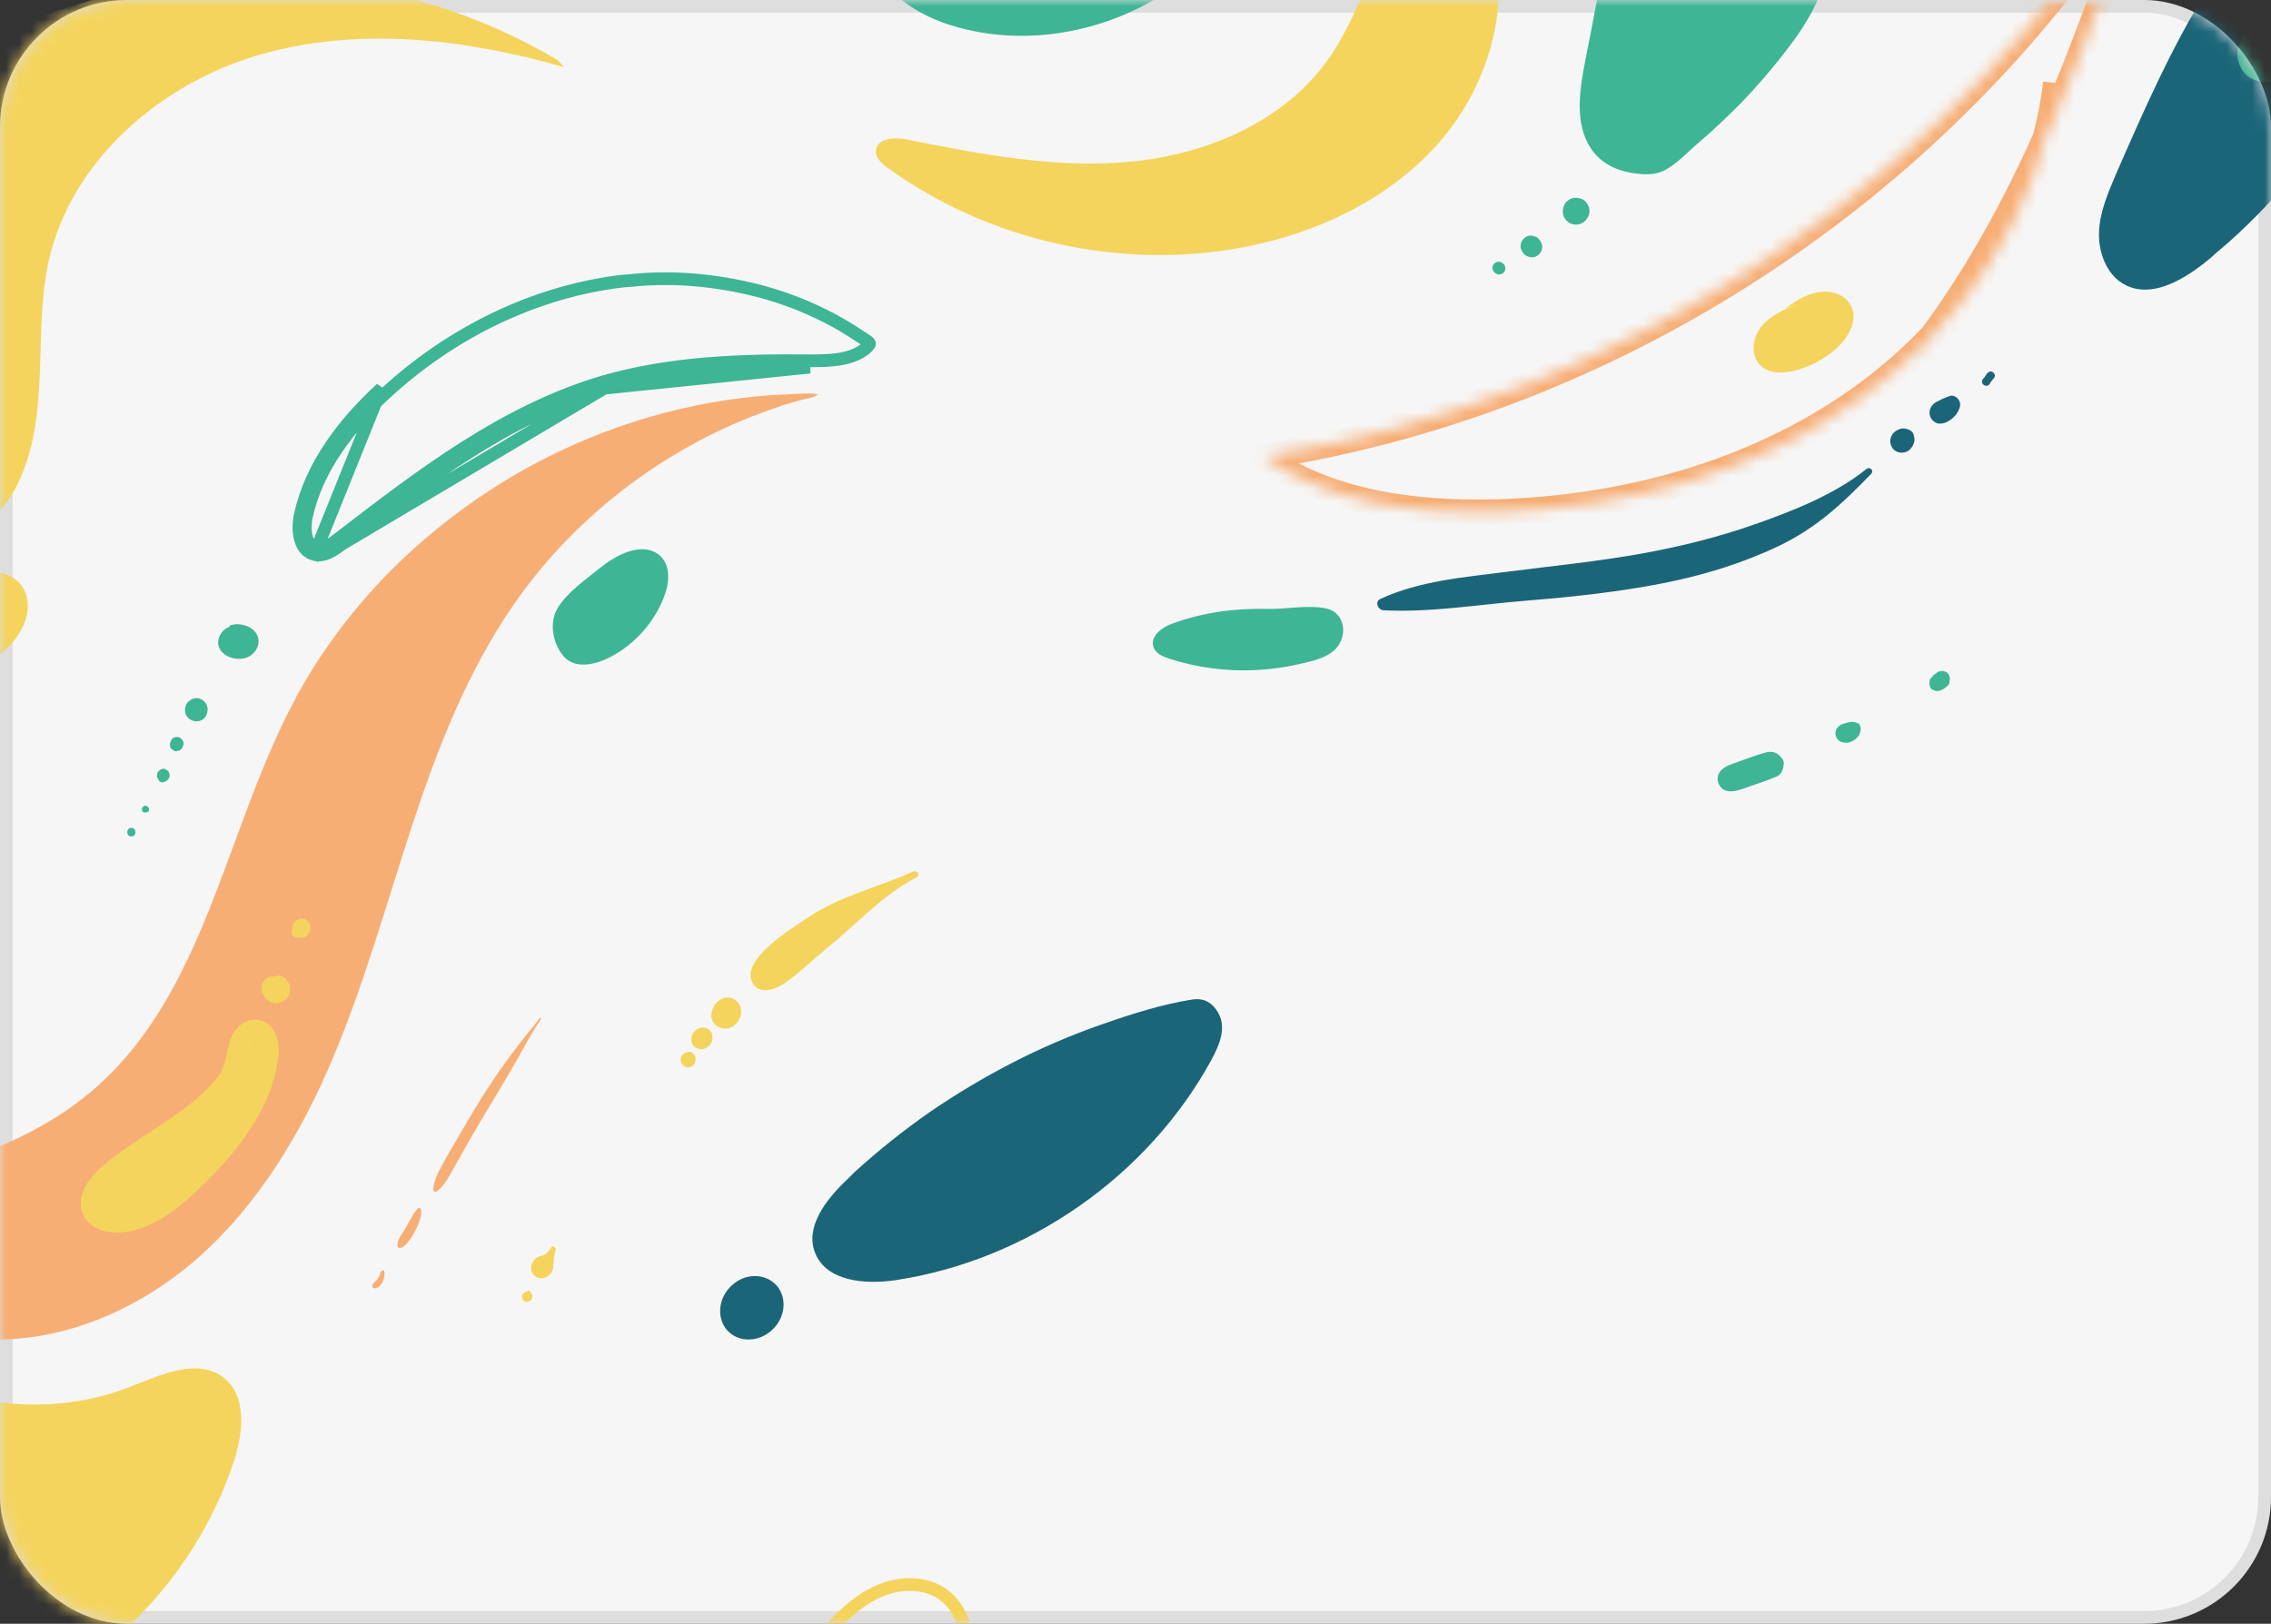 <svg width="179" height="128" viewBox="0 0 179 128" fill="none" xmlns="http://www.w3.org/2000/svg">
<rect x="0" y="0" width="179" height="128" fill="#333333" stroke="none"/>
<rect width="179" height="128" rx="10" fill="#F6F6F6"/>
<rect x="0.5" y="0.5" width="178" height="127" rx="9.5" stroke="black" stroke-opacity="0.1"/>
<mask id="mask0" mask-type="alpha" maskUnits="userSpaceOnUse" x="0" y="0" width="179" height="128">
<rect width="179" height="128" rx="10" fill="#C4C4C4"/>
</mask>
<g mask="url(#mask0)">
<path d="M-19.207 135.767C-11.558 137.74 -3.176 136.686 3.74 132.875C10.657 129.091 16.028 122.578 18.469 115.092C19.174 112.876 19.472 110.038 17.628 108.605C15.594 107.011 12.691 108.362 10.305 109.308C6.995 110.605 3.361 111.011 -0.165 110.524C-2.742 110.146 -5.319 109.281 -7.923 109.551C-11.829 109.957 -15.03 112.849 -17.227 116.092C-20.21 120.524 -21.838 126.091 -20.563 131.281C-19.288 136.47 -14.65 140.956 -9.279 141.064" fill="#F4D45D"/>
<path d="M44.482 5.302C36.659 3.059 28.242 2.059 20.419 4.329C12.623 6.599 5.582 12.679 3.828 20.623C3.181 23.596 3.262 26.677 3.127 29.703C2.992 32.757 2.642 35.864 1.185 38.539C-0.272 41.215 -3.024 43.349 -6.072 43.295C-8.581 43.241 -10.874 41.728 -12.573 39.891C-18.158 33.892 -18.67 24.244 -15.082 16.867C-11.494 9.49 -4.426 4.275 3.235 1.329C16.373 -3.697 31.83 -2.481 43.943 4.734L44.482 5.302Z" fill="#F4D45D"/>
<path d="M117.162 1.075C117.704 -0.787 118.274 -2.704 117.976 -4.621C117.677 -6.537 116.239 -8.427 114.312 -8.536C112.195 -8.673 110.512 -6.729 109.481 -4.84C107.771 -1.718 106.74 1.786 104.677 4.689C101.203 9.59 95.178 12.136 89.207 12.739C83.263 13.314 77.292 12.164 71.43 10.986C70.48 10.795 69.123 10.904 69.041 11.863C68.987 12.438 69.503 12.903 69.964 13.232C77.943 19.009 88.311 21.309 97.973 19.502C103.998 18.352 109.888 15.532 113.823 10.767C117.759 6.003 119.387 -0.869 117.107 -6.619" fill="#F4D45D"/>
<path d="M173.734 20.744C171.925 22.164 169.494 23.53 167.469 22.437C166.064 21.7 165.389 19.925 165.443 18.314C165.497 16.703 166.172 15.173 166.793 13.699C168.981 8.701 171.169 3.677 174.058 -0.911C176.948 -5.526 180.594 -9.732 185.185 -12.626C186.563 -13.5 188.264 -14.347 189.939 -13.855C191.1 -13.5 192.018 -12.708 191.775 -11.425C191.532 -10.087 191.181 -8.748 190.911 -7.438C190.587 -5.908 190.209 -4.407 189.75 -2.905C188.831 0.045 187.643 2.912 186.185 5.643C184.726 8.374 183.025 10.968 181.08 13.398C179.136 15.801 176.975 18.041 174.598 20.007C174.328 20.28 174.031 20.498 173.734 20.744Z" fill="#1B6578"/>
<path d="M66.646 93.1C65.068 94.615 63.436 96.751 64.252 98.78C65.149 101.025 68.196 101.268 70.59 100.916C80.981 99.348 90.475 92.721 95.481 83.553C96.079 82.444 96.705 81.064 96.025 79.847C95.562 79.036 94.909 78.657 93.984 78.793C91.563 79.171 89.115 79.956 86.803 80.767C84.409 81.605 82.07 82.606 79.812 83.769C77.554 84.932 75.378 86.23 73.283 87.664C71.188 89.124 69.203 90.72 67.326 92.424C67.108 92.667 66.863 92.884 66.646 93.1Z" fill="#1B6578"/>
<path d="M57.874 101.166C56.717 102.054 56.421 103.607 57.175 104.688C57.928 105.742 59.489 105.909 60.647 105.021C61.804 104.134 62.1 102.581 61.347 101.499C60.566 100.445 59.005 100.279 57.874 101.166Z" fill="#1B6578"/>
<path d="M22.827 55.955C17.734 65.925 16.055 78.116 7.711 85.593C1.237 91.391 -7.865 93.016 -16.452 94.371C-14.637 100.547 -8.488 104.882 -2.095 105.505C4.298 106.128 10.718 103.446 15.567 99.193C20.389 94.939 23.775 89.277 26.267 83.344C28.76 77.411 30.466 71.207 32.471 65.112C34.475 59.016 36.832 52.948 40.489 47.665C42.711 44.441 45.419 41.57 48.453 39.131C51.514 36.666 54.928 34.634 58.558 33.117C59.56 32.711 60.589 32.331 61.619 31.979C62.133 31.817 62.648 31.654 63.19 31.519C63.596 31.41 64.165 31.356 64.49 31.085C63.759 30.95 62.865 31.058 62.133 31.085C61.294 31.112 60.454 31.166 59.614 31.248C57.962 31.41 56.309 31.654 54.657 32.006C51.406 32.684 48.237 33.713 45.203 35.068C42.142 36.422 39.243 38.102 36.534 40.08C33.852 42.03 31.36 44.252 29.139 46.744C26.918 49.236 24.967 51.973 23.369 54.898C23.206 55.251 23.017 55.603 22.827 55.955Z" fill="#F7AE75"/>
<path d="M24.785 43.711C23.568 43.417 23.406 41.758 23.676 40.554C24.541 36.674 27.11 33.329 30.058 30.627L24.785 43.711ZM24.785 43.711C25.542 43.898 26.299 43.39 26.921 42.908M24.785 43.711L26.921 42.908M26.921 42.908C27.017 42.834 27.114 42.76 27.21 42.686C33.527 37.833 39.991 32.866 47.636 30.6M26.921 42.908L47.636 30.6M47.636 30.6C52.855 29.075 58.398 28.887 63.834 28.941L47.636 30.6ZM30.397 30.994L30.396 30.995C27.484 33.665 24.998 36.925 24.164 40.662L24.164 40.663C24.041 41.208 24.023 41.84 24.156 42.346C24.288 42.847 24.538 43.137 24.902 43.225L24.905 43.226C25.136 43.283 25.395 43.242 25.697 43.105C26.003 42.967 26.309 42.75 26.615 42.513L26.617 42.512C26.724 42.429 26.831 42.347 26.938 42.265C33.231 37.429 39.759 32.414 47.493 30.12L47.495 30.12C52.789 28.573 58.394 28.387 63.836 28.441C64.609 28.441 65.409 28.433 66.167 28.31C66.924 28.187 67.604 27.955 68.149 27.531C68.285 27.424 68.399 27.325 68.474 27.225C68.545 27.131 68.538 27.095 68.536 27.087L68.536 27.087C68.532 27.068 68.506 27.003 68.354 26.886C68.284 26.833 68.204 26.781 68.112 26.724C68.089 26.709 68.063 26.694 68.037 26.677C67.969 26.636 67.895 26.591 67.831 26.549L67.831 26.549L67.828 26.546C67.082 26.045 66.313 25.573 65.52 25.155C63.927 24.314 62.255 23.632 60.531 23.133C58.804 22.634 56.995 22.291 55.184 22.107C53.38 21.923 51.55 21.923 49.746 22.106C49.622 22.121 49.501 22.129 49.393 22.135L49.387 22.135C49.276 22.142 49.176 22.148 49.071 22.16C42.129 22.976 35.547 26.242 30.397 30.994Z" stroke="#3EB595"/>
<path d="M18.07 49.407C17.326 49.708 16.969 50.586 17.355 51.213C17.742 51.84 18.754 52.116 19.498 51.815C20.241 51.489 20.598 50.661 20.241 50.009C19.884 49.357 18.903 49.031 18.129 49.307" fill="#3EB595"/>
<path d="M140.71 4.084C142.189 2.183 143.56 0.066 143.963 -2.324C144.555 -5.881 142.592 -9.709 139.393 -11.338C136.193 -12.94 131.999 -12.207 129.526 -9.574C127.321 -7.238 126.622 -3.872 126.004 -0.695C125.654 1.179 125.305 3.025 124.928 4.899C124.498 7.152 124.122 9.678 125.332 11.605C126.031 12.746 127.24 13.397 128.531 13.615C129.499 13.777 130.467 13.859 131.354 13.343C132.295 12.8 133.075 11.931 133.881 11.252C135.064 10.248 136.193 9.162 137.296 8.048C138.506 6.799 139.635 5.469 140.71 4.084Z" fill="#3EB595"/>
<path d="M0.361 51.289C1.057 50.648 1.673 49.867 1.994 48.947C2.316 48.028 2.262 46.94 1.7 46.16C0.87 45.017 -0.79 44.905 -2.102 45.379C-3.414 45.853 -4.539 46.745 -5.797 47.303C-7.297 47.972 -8.957 48.195 -10.349 49.115C-11.367 49.784 -12.384 50.982 -11.661 52.265C-10.216 54.774 -6.172 54.383 -3.896 53.687C-2.343 53.24 -0.871 52.432 0.361 51.289Z" fill="#F4D45D"/>
<mask id="path-15-inside-1" fill="white">
<path d="M162.038 6.544C160.846 16.596 154.695 25.701 146.431 31.526C138.166 37.352 127.978 40.089 117.871 40.36C111.477 40.522 104.784 39.655 99.527 35.997C128.195 31.581 154.56 13.832 169.408 -11.069C164.775 2.723 160.006 16.813 150.956 28.221"/>
</mask>
<path d="M117.871 40.36L117.898 41.359L117.897 41.359L117.871 40.36ZM99.527 35.997L98.956 36.818L96.903 35.39L99.375 35.009L99.527 35.997ZM169.408 -11.069L168.549 -11.581L170.356 -10.75L169.408 -11.069ZM163.031 6.661C161.8 17.039 155.465 26.381 147.007 32.344L145.855 30.709C153.925 25.02 159.891 16.154 161.045 6.426L163.031 6.661ZM147.007 32.344C138.549 38.306 128.158 41.084 117.898 41.359L117.845 39.36C127.799 39.093 137.784 36.398 145.855 30.709L147.007 32.344ZM117.897 41.359C111.424 41.524 104.473 40.657 98.956 36.818L100.098 35.176C105.095 38.653 111.529 39.521 117.846 39.36L117.897 41.359ZM99.375 35.009C127.748 30.637 153.854 13.064 168.549 -11.581L170.267 -10.557C155.265 14.601 128.642 32.523 99.68 36.986L99.375 35.009ZM170.356 -10.75C165.733 3.012 160.916 17.275 151.739 28.842L150.172 27.599C159.096 16.352 163.817 2.434 168.46 -11.387L170.356 -10.75Z" fill="#F7AE75" mask="url(#path-15-inside-1)"/>
<path d="M141.743 23.939C140.687 24.373 139.576 24.833 138.844 25.727C138.112 26.622 137.95 28.058 138.79 28.843C139.467 29.467 140.524 29.44 141.418 29.223C142.638 28.925 143.776 28.329 144.724 27.489C145.699 26.622 146.512 25.186 145.862 24.047C145.401 23.18 144.263 22.855 143.288 23.045C142.312 23.207 141.472 23.776 140.66 24.346" fill="#F4D45D"/>
<path d="M97.231 -5.854C92.526 1.209 82.872 4.551 74.795 1.943C71.831 0.992 68.812 -1.154 68.595 -4.251C68.377 -7.294 71.042 -9.848 73.871 -11.07C79.69 -13.624 86.407 -12.537 92.662 -11.424" fill="#3EB595"/>
<path d="M42.626 80.353C41.894 81.437 41.271 82.629 40.621 83.767C39.944 84.933 39.266 86.098 38.562 87.236C37.884 88.374 37.207 89.512 36.556 90.677C36.231 91.246 35.906 91.842 35.581 92.411C35.283 92.953 34.931 93.549 34.416 93.928C34.307 94.01 34.118 93.901 34.145 93.766C34.172 93.143 34.497 92.492 34.795 91.95C35.093 91.381 35.418 90.812 35.744 90.27C36.421 89.105 37.098 87.94 37.803 86.802C38.507 85.664 39.239 84.553 40.025 83.496C40.404 82.982 40.783 82.467 41.19 81.952C41.623 81.383 42.111 80.868 42.518 80.272C42.545 80.191 42.68 80.272 42.626 80.353Z" fill="#F7AE75"/>
<path d="M33.17 95.311C33.197 95.365 33.197 95.446 33.197 95.5C33.197 95.582 33.224 95.636 33.197 95.717C33.17 95.88 33.143 96.015 33.089 96.178C32.98 96.476 32.872 96.774 32.709 97.045C32.574 97.316 32.438 97.56 32.249 97.803C32.14 97.939 32.032 98.074 31.896 98.183C31.788 98.264 31.652 98.4 31.49 98.373C31.409 98.373 31.354 98.318 31.327 98.237C31.3 98.102 31.354 97.966 31.381 97.831C31.436 97.695 31.49 97.532 31.598 97.397C31.761 97.153 31.923 96.909 32.059 96.638C32.194 96.394 32.33 96.15 32.492 95.88C32.574 95.744 32.628 95.609 32.736 95.5C32.791 95.446 32.818 95.392 32.872 95.338C32.899 95.338 32.899 95.311 32.926 95.311V95.283C32.953 95.256 32.98 95.229 33.034 95.202C33.116 95.256 33.17 95.283 33.17 95.311Z" fill="#F7AE75"/>
<path d="M30.298 100.27C30.325 100.541 30.271 100.812 30.162 101.056C30.108 101.164 30 101.272 29.918 101.381C29.864 101.435 29.81 101.462 29.756 101.489C29.756 101.489 29.783 101.489 29.783 101.462C29.783 101.462 29.756 101.462 29.756 101.489C29.756 101.489 29.729 101.489 29.729 101.516C29.62 101.57 29.512 101.57 29.431 101.516C29.377 101.489 29.349 101.435 29.349 101.381C29.349 101.299 29.377 101.218 29.431 101.164L29.458 101.137C29.485 101.11 29.458 101.137 29.458 101.164C29.458 101.137 29.512 101.083 29.539 101.056C29.566 101.029 29.62 100.974 29.648 100.947C29.675 100.92 29.648 100.92 29.648 100.947C29.62 100.974 29.62 100.974 29.675 100.92L29.702 100.893C29.729 100.839 29.675 100.947 29.702 100.893L29.729 100.866C29.783 100.785 29.837 100.676 29.891 100.595C29.891 100.595 29.918 100.541 29.891 100.595C29.891 100.595 29.891 100.568 29.918 100.568C29.918 100.541 29.945 100.514 29.945 100.487C29.945 100.459 29.945 100.432 29.973 100.405C29.973 100.378 29.973 100.378 29.973 100.405C29.973 100.378 29.973 100.378 29.973 100.351C29.973 100.243 30.054 100.161 30.162 100.161C30.216 100.107 30.298 100.161 30.298 100.27Z" fill="#F7AE75"/>
<path d="M72.242 69.163C69.587 70.518 67.446 72.929 65.143 74.772C64.032 75.693 62.948 76.75 61.756 77.563C61.16 77.969 59.994 78.403 59.425 77.644C58.044 75.802 62.433 73.173 63.598 72.387C66.2 70.599 69.18 69.976 71.971 68.702C72.296 68.567 72.567 69.028 72.242 69.163Z" fill="#F4D45D"/>
<path d="M58.396 80.001C58.315 80.38 58.044 80.787 57.691 80.949C57.014 81.329 56.038 80.868 56.066 80.028C56.093 79.649 56.255 79.188 56.58 78.944C56.77 78.782 56.96 78.673 57.204 78.646C57.447 78.619 57.691 78.646 57.881 78.782C58.315 79.053 58.504 79.513 58.396 80.001Z" fill="#F4D45D"/>
<path d="M56.148 81.925C56.12 82.141 56.012 82.358 55.822 82.494C55.606 82.683 55.362 82.765 55.064 82.683C54.928 82.656 54.82 82.602 54.712 82.494C54.441 82.223 54.413 81.816 54.603 81.491C54.684 81.356 54.793 81.22 54.928 81.139C55.01 81.085 55.118 81.058 55.226 81.031C55.47 80.949 55.768 81.058 55.931 81.22C56.148 81.41 56.175 81.654 56.148 81.925Z" fill="#F4D45D"/>
<path d="M54.52 82.955C54.547 82.982 54.547 82.982 54.52 82.955C54.764 83.118 54.873 83.362 54.818 83.633C54.791 83.714 54.764 83.768 54.737 83.85C54.629 84.066 54.331 84.202 54.087 84.12C53.843 84.039 53.68 83.822 53.653 83.579C53.653 83.497 53.653 83.416 53.68 83.362C53.707 83.226 53.789 83.145 53.897 83.064C54.005 82.982 54.114 82.955 54.249 82.928C54.331 82.901 54.466 82.928 54.52 82.955Z" fill="#F4D45D"/>
<path d="M43.791 98.535C43.737 98.779 43.682 98.996 43.655 99.239C43.628 99.483 43.655 99.727 43.574 99.944C43.574 99.808 43.574 99.673 43.574 99.537C43.845 100.323 42.843 101.136 42.165 100.594C41.488 100.079 42.03 98.914 42.87 98.996C42.734 99.023 42.626 99.077 42.49 99.104C42.653 98.996 42.843 98.968 43.005 98.86C43.195 98.725 43.303 98.562 43.411 98.372C43.52 98.156 43.845 98.291 43.791 98.535Z" fill="#F4D45D"/>
<path d="M41.839 102.004C41.839 102.031 41.839 102.058 41.812 102.085C41.785 102.004 41.785 101.949 41.758 101.868C41.785 101.895 41.812 101.922 41.839 101.922C42.056 102.112 41.975 102.438 41.758 102.573C41.758 102.573 41.758 102.573 41.731 102.573C41.623 102.627 41.487 102.655 41.379 102.6C41.27 102.546 41.189 102.465 41.162 102.356V102.329C41.053 102.058 41.325 101.814 41.568 101.814C41.595 101.814 41.623 101.814 41.65 101.814C41.595 101.841 41.541 101.895 41.46 101.922C41.46 101.895 41.487 101.868 41.487 101.841C41.541 101.76 41.65 101.733 41.731 101.76C41.812 101.814 41.866 101.922 41.839 102.004Z" fill="#F4D45D"/>
<path d="M147.488 37.352C145.239 39.682 143.153 41.633 140.199 43.042C137.3 44.424 134.265 45.345 131.122 45.969C127.546 46.673 123.942 47.053 120.311 47.35C116.572 47.649 112.778 48.299 109.039 48.109C108.605 48.082 108.334 47.432 108.795 47.215C111.911 45.779 115.407 45.508 118.766 45.074C122.37 44.614 125.974 44.261 129.551 43.611C132.504 43.069 135.458 42.338 138.303 41.335C141.256 40.306 144.67 38.951 147.109 36.973C147.38 36.756 147.732 37.081 147.488 37.352Z" fill="#1B6578"/>
<path d="M157.189 29.765C157.081 29.928 156.918 30.063 156.837 30.253C156.755 30.415 156.512 30.47 156.349 30.334C156.186 30.226 156.186 29.982 156.322 29.846C156.43 29.738 156.539 29.548 156.62 29.44C156.728 29.304 156.918 29.223 157.053 29.331C157.216 29.413 157.297 29.63 157.189 29.765Z" fill="#1B6578"/>
<path d="M154.479 32.068C154.398 32.366 154.235 32.664 153.991 32.881C153.91 32.962 153.829 33.044 153.72 33.098C153.476 33.288 153.26 33.369 152.935 33.396C152.609 33.423 152.257 33.152 152.149 32.854C152.013 32.529 152.095 32.177 152.338 31.906C152.501 31.743 152.636 31.662 152.853 31.581C152.664 31.662 152.962 31.526 152.989 31.499C153.205 31.391 153.422 31.31 153.639 31.228C154.127 31.039 154.614 31.608 154.479 32.068Z" fill="#1B6578"/>
<path d="M150.848 34.426V34.453C150.821 34.344 150.794 34.236 150.767 34.155C150.848 34.263 150.875 34.426 150.875 34.561C150.848 34.426 150.821 34.317 150.767 34.182C150.848 34.344 150.902 34.48 150.902 34.642C150.902 34.778 150.875 34.886 150.821 35.022C150.713 35.239 150.577 35.455 150.36 35.564C150.008 35.753 149.548 35.726 149.249 35.428C148.979 35.13 148.897 34.697 149.114 34.317C149.222 34.1 149.439 33.938 149.656 33.857C149.764 33.803 149.9 33.775 150.035 33.775C150.198 33.775 150.36 33.83 150.496 33.911C150.36 33.884 150.252 33.857 150.117 33.803C150.252 33.803 150.415 33.83 150.523 33.911C150.415 33.884 150.306 33.857 150.225 33.83H150.252C150.604 33.857 150.875 34.128 150.848 34.426Z" fill="#1B6578"/>
<path d="M16.369 55.913C16.369 55.94 16.369 55.967 16.369 55.995C16.315 55.832 16.288 55.696 16.234 55.534C16.261 55.615 16.288 55.669 16.315 55.751C16.342 55.859 16.369 55.995 16.342 56.103C16.342 56.184 16.315 56.265 16.288 56.32C16.261 56.401 16.234 56.455 16.18 56.509C16.125 56.618 16.017 56.699 15.936 56.753C15.854 56.78 15.8 56.807 15.719 56.834C15.637 56.834 15.556 56.862 15.475 56.862C15.339 56.862 15.231 56.834 15.123 56.78C15.041 56.753 14.987 56.726 14.933 56.672C14.852 56.645 14.798 56.563 14.771 56.509C14.689 56.428 14.635 56.32 14.608 56.211C14.608 56.13 14.581 56.049 14.581 55.967C14.581 55.886 14.608 55.805 14.608 55.724C14.635 55.642 14.662 55.588 14.689 55.507C14.743 55.398 14.825 55.317 14.933 55.263C15.014 55.182 15.123 55.127 15.231 55.1C15.041 55.236 14.879 55.371 14.689 55.507C14.716 55.48 14.716 55.48 14.743 55.453C14.798 55.398 14.825 55.344 14.879 55.29C14.96 55.209 15.041 55.154 15.15 55.1C15.231 55.073 15.285 55.046 15.367 55.046C15.475 55.019 15.61 55.019 15.719 55.073C15.8 55.1 15.854 55.127 15.936 55.154C15.99 55.209 16.044 55.236 16.098 55.29C16.18 55.371 16.234 55.453 16.288 55.561C16.342 55.696 16.369 55.805 16.369 55.913Z" fill="#3EB595"/>
<path d="M14.447 58.759C14.447 58.786 14.447 58.786 14.419 58.813C14.392 58.867 14.392 58.894 14.365 58.948C14.284 59.084 14.175 59.165 14.04 59.192C13.986 59.192 13.959 59.192 13.905 59.219C13.823 59.219 13.769 59.219 13.715 59.165C13.661 59.165 13.634 59.138 13.607 59.111C13.552 59.084 13.498 59.03 13.471 58.975C13.444 58.948 13.417 58.894 13.417 58.84C13.39 58.759 13.39 58.65 13.417 58.569V58.542C13.417 58.515 13.417 58.515 13.444 58.488C13.471 58.406 13.498 58.352 13.525 58.298C13.552 58.244 13.607 58.19 13.661 58.162C13.715 58.135 13.796 58.108 13.85 58.108C13.932 58.081 13.986 58.108 14.067 58.108C14.121 58.135 14.148 58.135 14.203 58.162C14.284 58.217 14.338 58.271 14.392 58.352C14.419 58.406 14.419 58.433 14.447 58.488C14.474 58.569 14.474 58.677 14.447 58.759Z" fill="#3EB595"/>
<path d="M12.767 61.63C12.74 61.63 12.74 61.603 12.767 61.63C12.848 61.603 12.929 61.603 13.011 61.576C13.011 61.576 12.984 61.576 12.984 61.603C12.957 61.63 12.929 61.63 12.902 61.657C12.848 61.684 12.794 61.684 12.713 61.657C12.686 61.657 12.686 61.657 12.659 61.63C12.604 61.63 12.577 61.603 12.55 61.549C12.523 61.522 12.523 61.495 12.496 61.468C12.469 61.413 12.442 61.359 12.442 61.278V61.251C12.469 61.332 12.523 61.413 12.55 61.495C12.523 61.468 12.496 61.441 12.469 61.413C12.415 61.359 12.387 61.305 12.387 61.251C12.36 61.197 12.36 61.115 12.387 61.061C12.387 61.007 12.415 60.926 12.442 60.872C12.469 60.844 12.496 60.817 12.523 60.763C12.577 60.709 12.631 60.682 12.686 60.655C12.74 60.628 12.794 60.601 12.875 60.601C12.929 60.601 13.011 60.601 13.065 60.655C13.119 60.682 13.173 60.709 13.227 60.763C13.255 60.79 13.282 60.817 13.309 60.872C13.336 60.926 13.363 60.98 13.363 61.061C13.39 61.115 13.363 61.197 13.363 61.251C13.336 61.278 13.336 61.332 13.309 61.359C13.255 61.441 13.2 61.495 13.119 61.549C13.092 61.576 13.038 61.576 13.011 61.603C12.929 61.657 12.848 61.657 12.767 61.63Z" fill="#3EB595"/>
<path d="M11.519 64.042H11.492C11.492 64.042 11.492 64.042 11.465 64.042H11.438C11.384 64.042 11.411 64.042 11.384 64.042H11.357H11.329C11.302 64.042 11.275 64.015 11.248 63.988C11.221 63.961 11.221 63.934 11.194 63.906V63.879C11.194 63.852 11.194 63.825 11.194 63.825V63.798C11.194 63.771 11.194 63.771 11.194 63.771C11.194 63.771 11.194 63.771 11.194 63.744V63.717C11.194 63.662 11.221 63.635 11.275 63.608C11.302 63.581 11.357 63.554 11.384 63.527C11.465 63.5 11.573 63.527 11.655 63.608C11.736 63.69 11.763 63.771 11.736 63.879C11.736 63.934 11.709 63.961 11.655 63.988C11.601 64.015 11.546 64.042 11.519 64.042Z" fill="#3EB595"/>
<path d="M10.354 65.939C9.921 65.939 9.921 65.261 10.354 65.261C10.788 65.261 10.788 65.939 10.354 65.939Z" fill="#3EB595"/>
<path d="M124.972 17.382C124.945 17.382 124.945 17.409 124.972 17.382C124.89 17.463 124.809 17.518 124.728 17.572C124.646 17.599 124.565 17.653 124.484 17.68C124.403 17.68 124.294 17.707 124.213 17.707C124.077 17.707 123.942 17.68 123.806 17.626C123.725 17.599 123.644 17.545 123.59 17.491C123.508 17.436 123.454 17.382 123.4 17.301C123.346 17.247 123.292 17.165 123.265 17.084C123.21 16.949 123.183 16.84 123.183 16.678V16.651C123.183 16.461 123.237 16.271 123.319 16.109C123.4 15.946 123.535 15.838 123.698 15.729C123.861 15.621 124.05 15.594 124.24 15.594C124.375 15.594 124.511 15.621 124.646 15.675C124.782 15.729 124.89 15.783 124.972 15.892C125.107 16.027 125.188 16.19 125.243 16.352C125.297 16.542 125.297 16.732 125.243 16.922C125.188 17.111 125.08 17.247 124.972 17.382Z" fill="#3EB595"/>
<path d="M120.717 20.282C120.608 20.282 120.5 20.255 120.392 20.2C120.283 20.173 120.202 20.119 120.121 20.011C120.039 19.93 119.985 19.848 119.931 19.74C119.877 19.631 119.85 19.523 119.85 19.415C119.85 19.333 119.877 19.252 119.877 19.198C119.904 19.062 119.985 18.927 120.093 18.819C120.148 18.764 120.202 18.737 120.256 18.683C120.392 18.602 120.527 18.575 120.69 18.575C120.798 18.575 120.906 18.602 121.015 18.656C121.123 18.683 121.204 18.737 121.286 18.846C121.367 18.927 121.421 19.008 121.475 19.117C121.53 19.225 121.557 19.333 121.557 19.442C121.557 19.523 121.53 19.604 121.53 19.659C121.502 19.794 121.421 19.93 121.313 20.038C121.259 20.092 121.204 20.119 121.15 20.173C121.015 20.255 120.879 20.282 120.717 20.282Z" fill="#3EB595"/>
<path d="M118.143 21.636C118.089 21.636 118.008 21.636 117.954 21.582C117.9 21.555 117.845 21.528 117.791 21.474C117.737 21.42 117.71 21.392 117.683 21.311C117.656 21.257 117.629 21.203 117.629 21.122C117.629 21.067 117.629 21.04 117.656 20.986C117.683 20.905 117.71 20.823 117.791 20.769C117.818 20.742 117.845 20.715 117.9 20.688C117.981 20.634 118.062 20.634 118.143 20.634C118.198 20.634 118.279 20.634 118.333 20.688C118.387 20.715 118.441 20.742 118.496 20.796C118.55 20.851 118.577 20.878 118.604 20.959C118.631 21.013 118.658 21.067 118.658 21.149C118.658 21.203 118.658 21.23 118.631 21.284C118.604 21.365 118.577 21.447 118.496 21.501C118.469 21.528 118.441 21.555 118.387 21.582C118.306 21.609 118.225 21.636 118.143 21.636Z" fill="#3EB595"/>
<path d="M140.605 60.14C140.605 60.221 140.551 60.52 140.578 60.33C140.605 60.113 140.551 60.492 140.551 60.547C140.551 60.384 140.551 60.194 140.551 60.032C140.633 60.438 140.497 61.007 140.064 61.197C139.413 61.495 138.709 61.712 138.004 61.956C137.218 62.227 135.918 62.85 135.457 61.766C135.295 61.387 135.403 60.953 135.701 60.682C135.945 60.465 136.162 60.357 136.46 60.248C136.758 60.14 137.056 60.032 137.354 59.923C137.977 59.706 138.6 59.463 139.251 59.3C139.684 59.192 140.226 59.354 140.416 59.788C140.362 59.679 140.28 59.598 140.199 59.544C140.28 59.598 140.362 59.652 140.416 59.734C140.524 59.842 140.578 59.977 140.605 60.14Z" fill="#3EB595"/>
<path d="M146.539 57.078C146.62 57.187 146.648 57.322 146.648 57.431C146.62 57.322 146.593 57.241 146.566 57.133C146.729 57.404 146.648 57.675 146.539 57.945C146.458 58.081 146.322 58.189 146.214 58.298C146.079 58.379 146.106 58.379 145.916 58.46C145.889 58.46 145.889 58.487 145.862 58.487C145.808 58.514 145.726 58.514 145.672 58.541C145.455 58.569 145.211 58.541 145.022 58.433C144.805 58.298 144.67 58.054 144.67 57.81C144.67 57.675 144.697 57.566 144.778 57.431C144.832 57.322 144.941 57.241 145.049 57.16C145.13 57.078 145.266 57.078 145.374 57.024C145.32 57.051 145.239 57.078 145.184 57.105C145.32 57.051 145.455 56.997 145.591 56.97C145.618 56.97 145.672 56.943 145.699 56.943C145.808 56.916 145.889 56.916 145.997 56.889C145.943 56.889 145.862 56.916 145.808 56.916C145.835 56.916 145.835 56.916 145.862 56.916C145.889 56.916 145.916 56.916 145.943 56.916C145.997 56.889 146.051 56.889 146.106 56.916C146.16 56.916 146.214 56.943 146.268 56.97C146.295 56.97 146.322 56.997 146.377 57.024C146.241 56.997 146.079 56.997 145.943 56.97C145.97 56.97 145.997 56.97 146.024 56.97C146.133 56.943 146.241 56.943 146.322 56.97C146.35 56.997 146.377 56.997 146.431 57.024C146.458 56.97 146.512 57.024 146.539 57.078Z" fill="#3EB595"/>
<path d="M153.531 54.044C153.504 54.071 153.449 54.098 153.422 54.125C153.395 54.152 153.395 54.152 153.368 54.179L153.341 54.206C153.314 54.233 153.287 54.233 153.26 54.26C153.233 54.288 153.206 54.288 153.179 54.315C153.151 54.342 153.097 54.369 153.07 54.369C153.043 54.369 153.016 54.396 153.016 54.396C152.908 54.45 152.799 54.477 152.691 54.477C152.637 54.477 152.582 54.45 152.528 54.45C152.474 54.423 152.42 54.396 152.366 54.369C152.501 54.396 152.637 54.396 152.772 54.423C152.745 54.423 152.745 54.423 152.718 54.423C152.691 54.423 152.664 54.423 152.637 54.423C152.555 54.423 152.582 54.423 152.501 54.423C152.447 54.423 152.366 54.396 152.311 54.369C152.284 54.342 152.257 54.315 152.203 54.288C152.176 54.26 152.176 54.26 152.176 54.233C152.149 54.206 152.149 54.206 152.149 54.179C152.122 54.152 152.122 54.098 152.095 54.071C152.095 54.017 152.095 53.989 152.068 53.935C152.068 53.881 152.068 53.854 152.095 53.8C152.095 53.745 152.122 53.718 152.149 53.664C152.149 53.637 152.176 53.637 152.176 53.61C152.149 53.746 152.149 53.881 152.122 54.017C152.095 53.989 152.095 53.935 152.095 53.908C152.068 53.827 152.068 53.745 152.095 53.664C152.095 53.637 152.122 53.61 152.122 53.583C152.149 53.502 152.176 53.447 152.257 53.393C152.284 53.366 152.284 53.366 152.311 53.339C152.339 53.312 152.366 53.258 152.393 53.231C152.447 53.176 152.555 53.122 152.61 53.068C152.637 53.041 152.691 53.014 152.718 52.987C152.799 52.933 152.88 52.906 152.962 52.906C153.043 52.879 153.124 52.879 153.206 52.906C153.26 52.933 153.314 52.96 153.368 52.96C153.449 52.987 153.504 53.068 153.558 53.122C153.585 53.149 153.612 53.204 153.639 53.258C153.666 53.339 153.693 53.42 153.693 53.502C153.693 53.556 153.666 53.61 153.666 53.664C153.666 53.854 153.612 53.962 153.531 54.044Z" fill="#3EB595"/>
<path d="M69.596 125.304L69.593 125.305C68.013 125.898 66.686 127.07 65.503 128.376L65.502 128.377C64.245 129.756 63.177 131.296 62.634 133.022C62.09 134.754 62.105 136.679 62.926 138.215L62.926 138.215C63.918 140.072 65.921 141.104 67.989 141.181C69.495 141.236 71.008 141.089 72.145 140.234C73.149 139.465 73.762 138.279 74.275 136.995C74.304 136.922 74.333 136.849 74.362 136.775C75.05 135.037 75.776 133.203 76.159 131.425C76.522 129.285 75.999 126.855 74.291 125.662C72.987 124.758 71.15 124.711 69.596 125.304Z" stroke="#F4D45D"/>
<path d="M176.923 2.891C175.99 3.706 176.265 5.421 177.307 6.096C178.35 6.77 179.777 6.461 180.71 5.618C181.615 4.774 182.054 3.509 182.219 2.273C182.328 1.429 182.274 0.502 181.752 -0.145C180.874 -1.213 179.091 -0.904 178.158 0.108C177.225 1.12 176.923 2.554 176.649 3.903" fill="#3EB595"/>
<path d="M52.303 47.148C52.77 46.012 52.907 44.551 51.973 43.767C50.57 42.604 48.426 43.848 47.298 44.768C46.171 45.687 44.741 46.661 43.971 47.905C43.257 49.068 43.559 50.718 44.411 51.719C45.484 52.963 47.463 52.233 48.618 51.502C50.268 50.502 51.588 48.933 52.303 47.148Z" fill="#3EB595"/>
<path d="M92.378 49.169C91.564 49.455 90.642 50.168 90.913 50.996C91.076 51.51 91.618 51.738 92.107 51.91C94.304 52.623 96.636 52.937 98.942 52.823C100.081 52.766 101.22 52.623 102.332 52.366C103.309 52.138 104.557 51.91 105.289 51.139C106.292 50.054 105.967 48.285 104.557 47.971C103.092 47.657 101.464 48.028 99.973 47.999C97.369 47.942 94.846 48.256 92.378 49.169Z" fill="#3EB595"/>
<path d="M19.513 81.004C19.73 83.361 18.267 85.61 16.695 87.263C14.907 89.187 12.631 90.542 10.544 92.114C10.03 92.493 9.542 92.872 9.054 93.306C8.675 93.631 8.268 94.064 8.133 94.444C8.133 94.471 8.024 94.796 8.052 94.688C8.052 94.742 8.052 94.823 8.052 94.877C8.052 94.742 8.052 94.877 8.052 94.931C8.133 95.121 8.079 95.013 8.079 94.986C8.133 95.121 8.133 95.094 8.106 95.04C8.16 95.121 8.187 95.121 8.133 95.094C8.214 95.148 8.295 95.203 8.377 95.23C8.295 95.203 8.539 95.284 8.593 95.284C8.756 95.311 8.702 95.311 8.837 95.311C9.081 95.338 9.433 95.311 9.623 95.284C11.926 94.959 13.796 93.035 15.395 91.409C16.993 89.756 18.511 87.886 19.405 85.773C19.811 84.797 20.191 83.659 20.163 82.63C20.163 82.576 20.163 82.522 20.163 82.467C20.163 82.603 20.163 82.467 20.163 82.44C20.136 82.332 20.109 82.223 20.082 82.115C20.136 82.251 20.028 82.007 20.001 81.98C20.109 82.115 20.001 81.98 20.001 81.98C20.055 82.034 20.082 82.034 20.028 82.007C19.974 81.98 19.974 81.98 20.055 82.007C20.055 82.007 19.974 82.007 20.001 81.98C20.001 81.98 20.109 81.952 20.001 82.007C19.947 82.034 19.892 82.061 19.838 82.115C19.649 82.278 19.567 82.522 19.513 82.765C19.351 83.361 19.269 83.985 19.053 84.581C18.836 85.177 18.565 85.773 18.24 86.315C17.616 87.399 16.776 88.401 15.882 89.268C14.88 90.244 13.796 91.084 12.712 91.951C12.197 92.357 11.682 92.737 11.195 93.143C10.978 93.333 10.761 93.522 10.572 93.739C10.572 93.739 10.436 93.929 10.409 93.983C10.382 94.064 10.355 94.146 10.328 94.2C10.328 94.091 10.382 94.335 10.328 94.227C10.3 94.119 10.382 94.362 10.355 94.254C10.3 94.119 10.355 94.254 10.436 94.308C10.3 94.2 10.436 94.308 10.463 94.308C10.355 94.308 10.436 94.308 10.49 94.308C10.544 94.308 10.599 94.335 10.653 94.362C10.463 94.335 10.734 94.362 10.761 94.362C10.815 94.362 10.924 94.335 10.788 94.362C10.842 94.335 10.924 94.335 10.978 94.308C10.951 94.308 10.842 94.39 11.059 94.281C11.113 94.254 11.195 94.2 11.249 94.173C11.466 94.037 11.628 93.875 11.818 93.685C12.739 92.791 13.579 91.843 14.392 90.867C15.964 88.943 17.291 86.776 18.511 84.581C18.809 84.039 19.188 83.551 19.54 83.036C19.892 82.522 20.651 82.82 20.543 83.47C20.407 84.201 20.218 84.852 19.92 85.529C19.622 86.179 19.323 86.83 18.971 87.453C18.294 88.699 17.508 89.865 16.668 91.003C15.801 92.141 14.88 93.252 13.904 94.281C12.902 95.311 11.764 96.503 10.192 96.205C9.461 96.07 8.837 95.555 8.593 94.823C8.35 94.037 8.648 93.252 9.135 92.628C9.569 92.059 10.165 91.626 10.734 91.192C11.357 90.704 12.008 90.217 12.658 89.729C14.744 88.157 16.939 86.288 17.725 83.687C17.942 83.009 17.996 82.278 18.294 81.627C18.619 80.95 19.296 80.381 20.082 80.381C21.573 80.381 22.087 81.952 21.952 83.199C21.654 85.936 20.299 88.401 18.619 90.542C17.779 91.599 16.858 92.574 15.882 93.522C14.88 94.498 13.823 95.419 12.631 96.124C11.466 96.801 10.057 97.289 8.702 97.126C7.943 97.045 7.212 96.747 6.751 96.097C6.317 95.501 6.263 94.715 6.507 94.037C7.022 92.628 8.35 91.653 9.542 90.786C10.734 89.946 11.953 89.16 13.173 88.347C15.286 86.938 17.427 85.204 18.429 82.792C18.673 82.223 18.863 81.627 19.026 81.004C19.026 80.598 19.486 80.706 19.513 81.004Z" fill="#F4D45D"/>
<path d="M20.218 83.713C19.865 84.662 19.567 85.637 19.107 86.559C18.646 87.453 18.131 88.266 17.535 89.079C16.289 90.731 14.744 92.195 13.01 93.332C12.495 93.685 11.98 93.983 11.411 94.227C11.168 94.335 10.897 94.444 10.626 94.471C10.463 94.498 10.328 94.525 10.165 94.525C10.111 94.525 10.03 94.525 9.975 94.498C9.921 94.471 9.867 94.471 9.813 94.416C9.786 94.389 9.786 94.389 9.84 94.416C9.515 94.416 9.406 94.064 9.596 93.82C9.569 93.847 9.542 94.037 9.569 93.847C9.596 93.739 9.623 93.658 9.677 93.576C9.731 93.495 9.813 93.414 9.894 93.332C10.057 93.143 10.273 93.007 10.463 92.845C10.87 92.547 11.276 92.249 11.71 91.978C12.522 91.436 13.2 90.921 13.931 90.298C15.34 89.079 16.614 87.642 17.671 86.098C18.294 85.204 18.944 84.31 19.378 83.307C19.594 82.901 20.407 83.253 20.218 83.713Z" fill="#F4D45D"/>
<path d="M10.951 93.387C10.815 93.848 10.544 94.2 10.165 94.498C9.758 94.823 9.325 95.04 8.837 95.121C9 94.823 9.189 94.498 9.352 94.2C9.406 94.498 9.433 94.796 9.46 95.121C9.189 94.85 8.918 94.579 8.62 94.281C8.81 94.281 9 94.281 9.162 94.281C9.189 94.281 9.352 94.254 9.217 94.281C9.081 94.308 9.244 94.281 9.271 94.281C9.352 94.254 9.46 94.254 9.542 94.227C9.704 94.173 9.867 94.119 10.056 94.065C10.111 94.037 10.138 94.037 10.192 94.01C10.219 94.01 10.382 93.929 10.246 93.983C10.111 94.037 10.273 93.956 10.3 93.956C10.355 93.929 10.382 93.929 10.436 93.902C10.598 93.821 10.734 93.739 10.896 93.658C10.978 93.604 11.059 93.577 11.14 93.523C11.167 93.496 11.222 93.469 11.249 93.441C11.33 93.387 11.113 93.55 11.249 93.441C11.357 93.36 11.466 93.279 11.601 93.252C11.547 93.279 11.547 93.279 11.601 93.252C11.655 93.225 11.682 93.17 11.736 93.143C11.899 93.008 12.034 92.872 12.224 92.791C12.495 92.656 12.82 92.818 12.82 93.143C12.82 93.387 12.739 93.631 12.631 93.848C12.604 93.902 12.576 93.956 12.549 93.983C12.549 94.01 12.441 94.119 12.495 94.037C12.549 93.983 12.468 94.065 12.468 94.092C12.387 94.254 12.387 94.308 12.251 94.444C11.98 94.796 11.628 95.094 11.249 95.338C10.869 95.582 10.436 95.745 10.002 95.853C9.569 95.961 9.081 96.016 8.62 95.961C8.404 95.934 8.187 95.88 8.024 95.717C7.889 95.555 7.753 95.338 7.78 95.121C7.808 94.823 7.835 94.525 7.889 94.2C7.943 93.902 8.295 93.631 8.62 93.658C8.702 93.658 8.81 93.658 8.918 93.658C8.946 93.658 9 93.658 9.027 93.658C9.162 93.658 8.946 93.685 9.054 93.658C9.244 93.631 9.406 93.577 9.569 93.523C9.596 93.523 9.65 93.496 9.596 93.523C9.65 93.496 9.677 93.496 9.731 93.469C9.813 93.441 9.867 93.387 9.948 93.333C10.084 93.252 10.246 93.143 10.355 93.035C10.598 92.818 11.059 93.035 10.951 93.387Z" fill="#F4D45D"/>
<path d="M19.893 81.925C19.893 82.224 19.92 82.522 19.92 82.82C19.92 82.955 19.92 83.091 19.893 83.253C19.893 83.362 19.866 83.47 19.839 83.578C19.811 83.687 19.784 83.795 19.73 83.903C19.649 84.066 19.432 84.174 19.242 84.147C19.053 84.12 18.89 83.985 18.836 83.795C18.728 83.443 18.836 83.064 18.89 82.711C18.945 82.413 19.026 82.142 19.08 81.844C19.134 81.627 19.351 81.519 19.541 81.546C19.73 81.546 19.893 81.709 19.893 81.925Z" fill="#F4D45D"/>
<path d="M20.054 81.98C20.081 82.115 20.108 82.251 20.136 82.386C20.108 82.332 20.108 82.305 20.081 82.251C20.108 82.332 20.136 82.386 20.163 82.467C20.163 82.495 20.19 82.549 20.19 82.576C20.217 82.657 20.217 82.711 20.244 82.793C20.298 83.118 20.325 83.524 20.054 83.768C19.946 83.876 19.756 83.958 19.594 83.958C19.431 83.958 19.268 83.876 19.133 83.768C18.862 83.524 18.889 83.091 18.943 82.793C18.97 82.711 18.97 82.657 18.997 82.576C18.997 82.549 19.025 82.495 19.025 82.467C19.052 82.386 19.079 82.332 19.106 82.251C19.079 82.305 19.079 82.332 19.052 82.386C19.079 82.251 19.106 82.115 19.133 81.98C19.16 81.79 19.377 81.627 19.567 81.627C19.81 81.654 20.027 81.763 20.054 81.98Z" fill="#F4D45D"/>
<path d="M21.87 77.049C21.898 77.049 21.898 77.049 21.925 77.076C21.843 77.076 21.762 77.049 21.654 77.049C21.681 77.049 21.681 77.049 21.708 77.049C21.41 77.211 21.139 77.374 20.841 77.536C20.841 77.536 20.841 77.536 20.841 77.509C20.895 77.428 20.949 77.374 21.003 77.292C21.112 77.184 21.22 77.13 21.329 77.076C21.41 77.022 21.491 76.994 21.599 76.994C21.735 76.967 21.87 76.967 22.006 77.022C22.006 77.022 22.033 77.022 22.06 77.022C21.979 77.022 21.87 76.994 21.789 76.994C21.789 76.994 21.789 76.994 21.816 76.994C21.898 76.994 22.006 77.022 22.087 77.022C22.25 77.076 22.412 77.157 22.548 77.292C22.331 77.211 22.087 77.13 21.87 77.049C21.843 77.022 21.843 77.022 21.87 77.049C21.789 77.049 21.681 77.049 21.599 77.049C21.599 77.049 21.599 77.049 21.627 77.049C21.545 77.076 21.464 77.103 21.383 77.157C21.383 77.157 21.41 77.157 21.41 77.13C21.356 77.184 21.274 77.238 21.22 77.292C21.247 77.265 21.274 77.238 21.329 77.211C21.383 77.157 21.464 77.103 21.545 77.076C21.627 77.022 21.708 77.022 21.789 77.022C21.843 76.994 21.898 76.994 21.952 76.994C21.681 77.211 21.41 77.401 21.139 77.618C21.139 77.591 21.166 77.563 21.166 77.563C21.166 77.645 21.139 77.699 21.139 77.78C21.139 77.753 21.139 77.753 21.139 77.726C21.139 77.428 21.302 77.184 21.545 77.022C21.681 76.94 21.816 76.913 21.952 76.913C22.087 76.913 22.223 76.94 22.358 77.022C22.385 77.049 22.494 77.13 22.521 77.157C22.575 77.211 22.602 77.265 22.656 77.347C22.656 77.347 22.656 77.374 22.683 77.374C22.71 77.455 22.738 77.509 22.765 77.591C22.575 77.401 22.358 77.184 22.169 76.994C22.25 77.022 22.331 77.049 22.385 77.103C22.494 77.157 22.575 77.238 22.656 77.347C22.71 77.401 22.765 77.482 22.792 77.563C22.846 77.672 22.873 77.807 22.873 77.943C22.873 77.997 22.873 78.024 22.846 78.078C22.846 78.132 22.846 78.159 22.819 78.214C22.819 78.214 22.819 78.214 22.819 78.241C22.792 78.322 22.765 78.403 22.71 78.485V78.512C22.738 78.43 22.765 78.349 22.819 78.268C22.819 78.105 22.819 77.916 22.819 77.753C22.927 78.105 22.819 78.512 22.548 78.756C22.358 78.945 22.277 78.945 22.033 79.054C21.952 79.054 21.843 79.081 21.762 79.081C21.627 79.081 21.491 79.054 21.356 78.999C21.274 78.972 21.193 78.918 21.112 78.864C21.003 78.783 20.895 78.701 20.841 78.566C20.814 78.512 20.814 78.485 20.787 78.43C20.759 78.376 20.732 78.349 20.732 78.295C20.895 78.485 21.03 78.701 21.193 78.891C21.112 78.837 21.03 78.783 20.949 78.701L20.922 78.674C20.868 78.62 20.814 78.539 20.759 78.457C20.759 78.457 20.759 78.457 20.759 78.43C20.732 78.349 20.705 78.268 20.651 78.187C20.651 78.105 20.624 78.024 20.624 77.916C20.624 77.834 20.651 77.753 20.651 77.645C20.678 77.509 20.732 77.401 20.814 77.32C20.868 77.238 20.922 77.184 20.976 77.157C21.03 77.103 21.112 77.049 21.193 77.022C21.274 76.967 21.356 76.967 21.437 76.967C21.599 76.994 21.735 77.022 21.87 77.049Z" fill="#F4D45D"/>
<path d="M23.957 73.905C23.93 73.905 23.93 73.905 23.903 73.905H23.876C23.822 73.905 23.768 73.932 23.714 73.932C23.659 73.932 23.605 73.932 23.524 73.905C23.497 73.905 23.47 73.878 23.443 73.878C23.416 73.878 23.388 73.851 23.334 73.824C23.524 73.824 23.714 73.824 23.903 73.824C23.849 73.851 23.822 73.878 23.768 73.878C23.714 73.905 23.632 73.932 23.578 73.932C23.551 73.932 23.524 73.932 23.497 73.932H23.47C23.416 73.932 23.361 73.932 23.307 73.905C23.172 73.878 23.036 73.743 23.009 73.607C23.009 73.58 23.009 73.526 22.982 73.472V73.444V73.417C22.982 73.336 23.009 73.282 23.036 73.201C23.036 73.173 23.063 73.146 23.063 73.119C23.09 73.065 23.117 73.038 23.117 72.984C23.117 73.173 23.117 73.363 23.117 73.553C23.117 73.553 23.117 73.553 23.117 73.526C23.09 73.472 23.063 73.417 23.063 73.363C23.063 73.336 23.036 73.309 23.063 73.282C23.036 73.228 23.036 73.173 23.063 73.119C23.063 73.065 23.063 73.038 23.09 73.011C23.09 72.984 23.09 72.984 23.09 72.957C23.117 72.848 23.172 72.74 23.28 72.632C23.361 72.55 23.47 72.496 23.605 72.442C23.849 72.388 24.12 72.442 24.283 72.632C24.472 72.821 24.526 73.065 24.472 73.309C24.445 73.417 24.391 73.526 24.283 73.634C24.174 73.824 24.066 73.878 23.957 73.905Z" fill="#F4D45D"/>
</g>
</svg>
